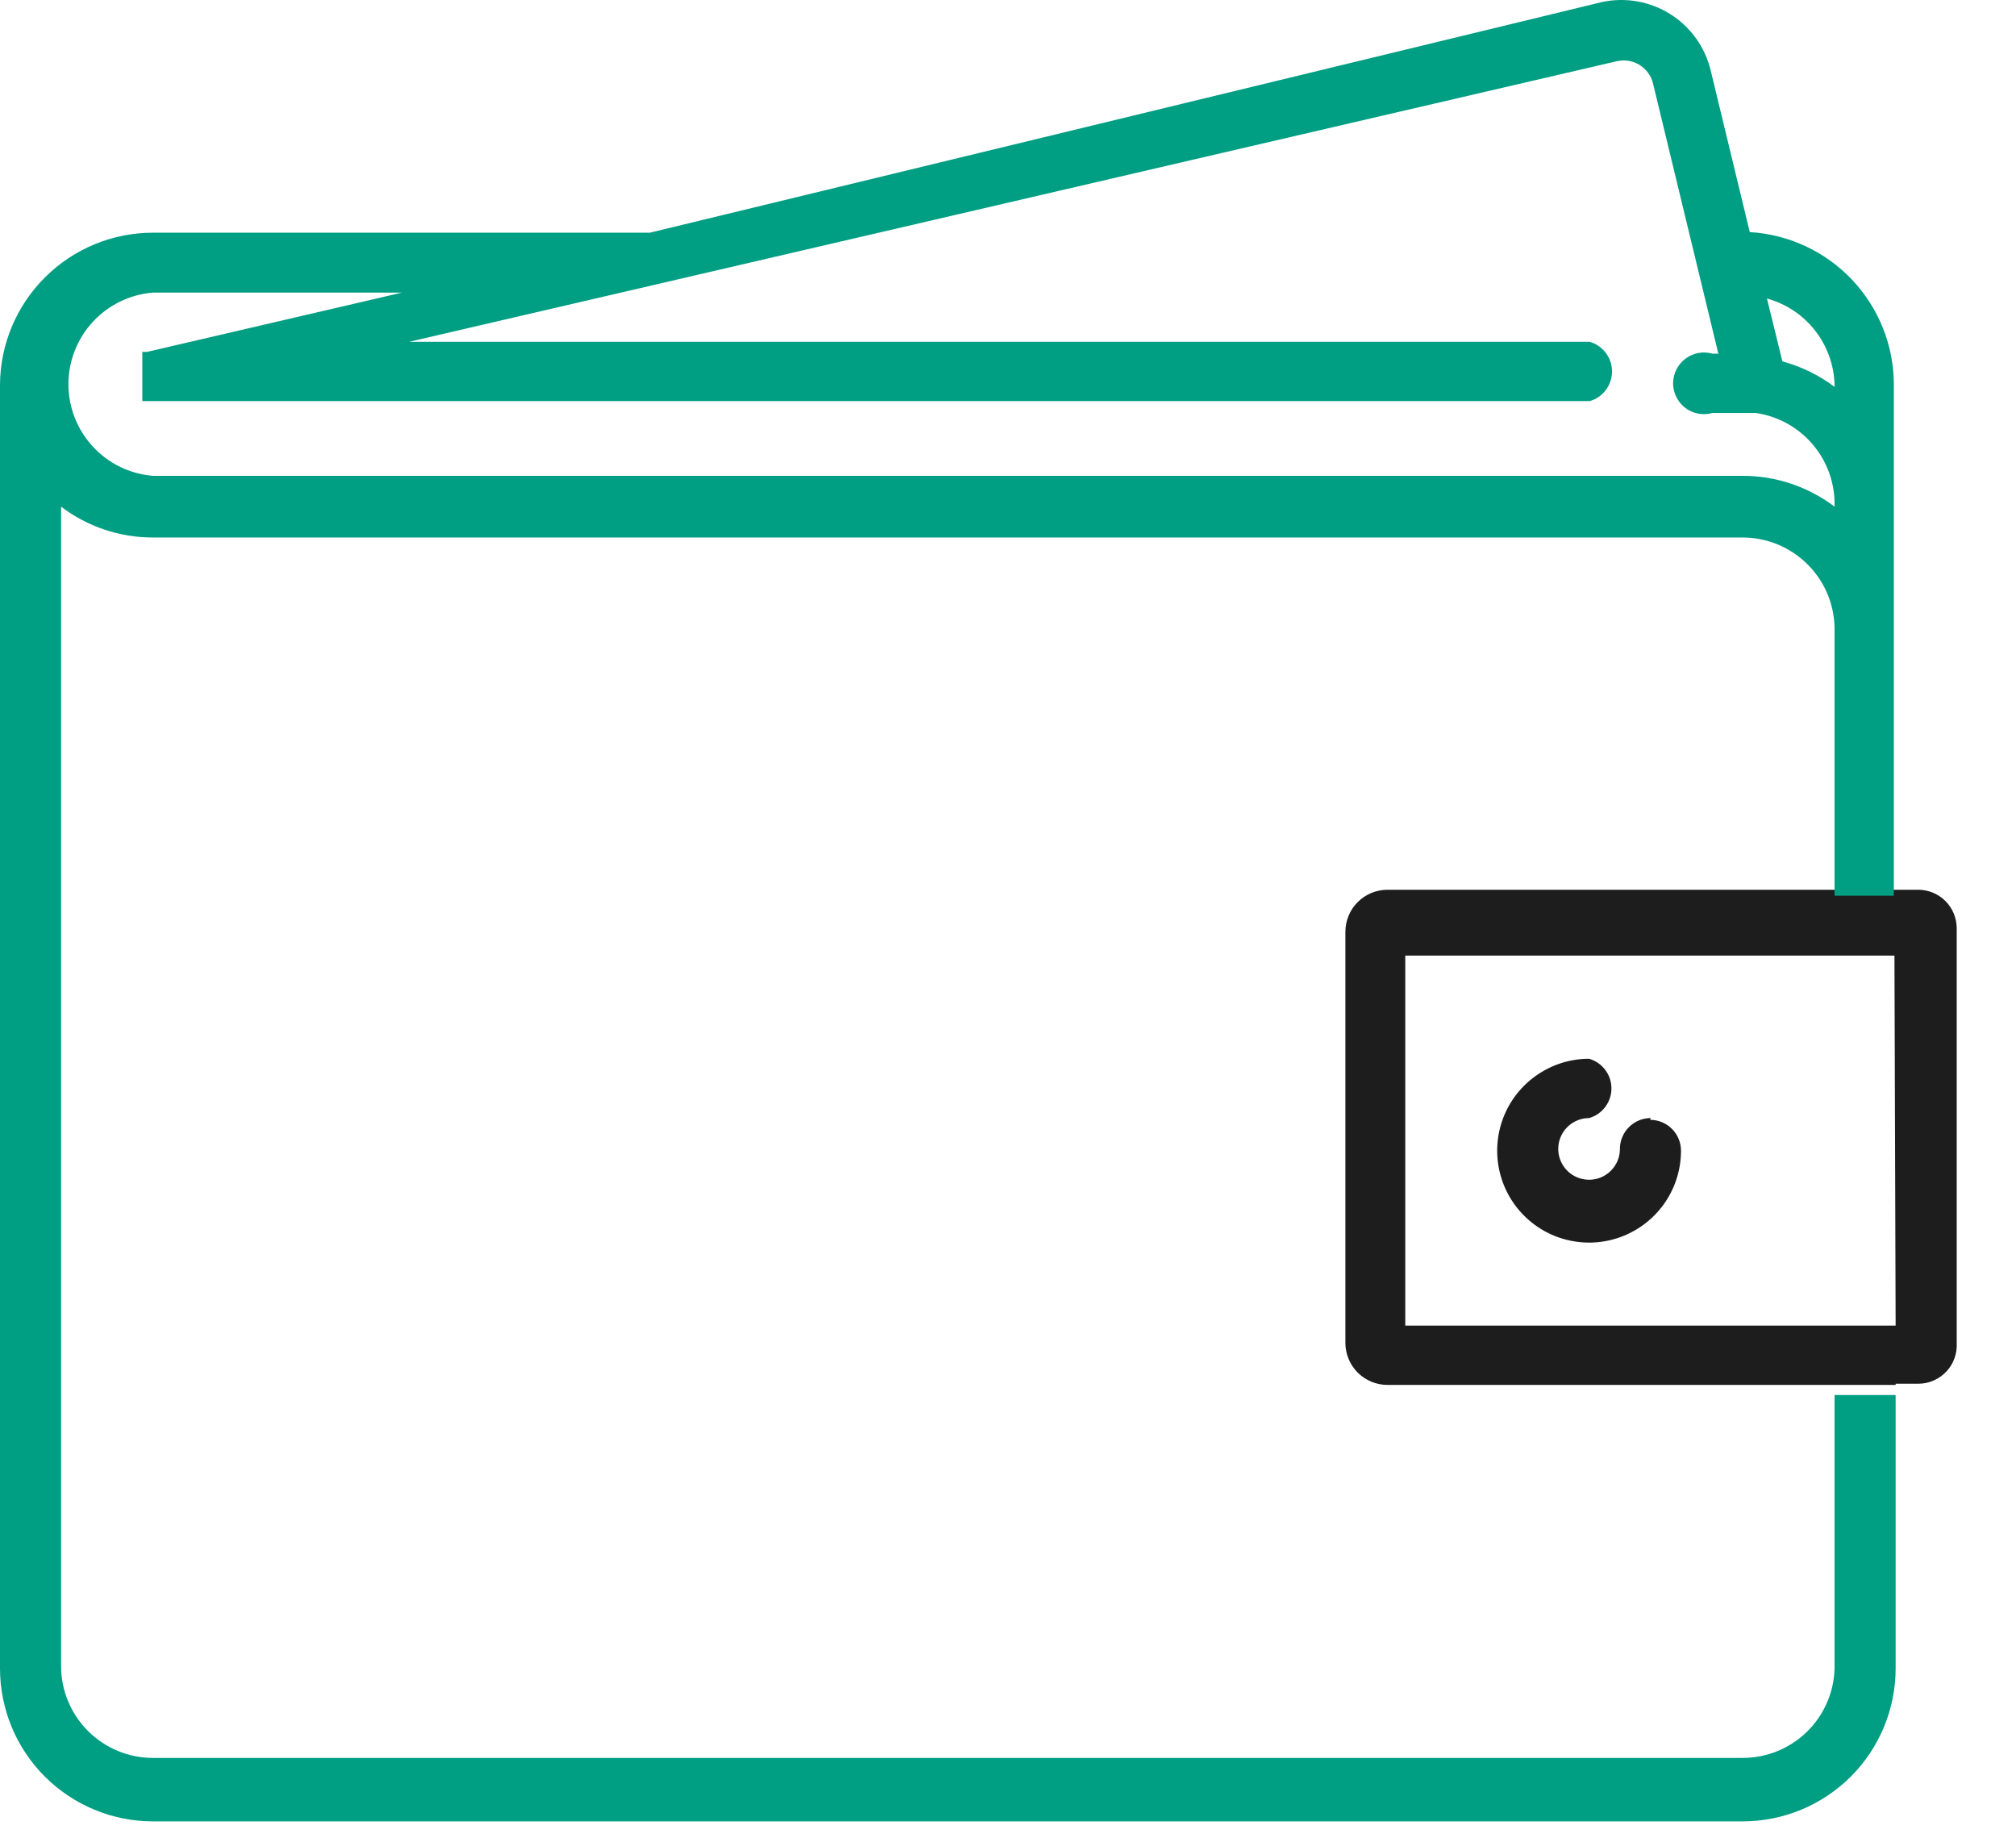 <svg width="34" height="31" viewBox="0 0 34 31" fill="none" xmlns="http://www.w3.org/2000/svg">
<path d="M27.84 18.854C27.702 18.854 27.57 18.909 27.472 19.007C27.375 19.104 27.32 19.236 27.32 19.374C27.32 19.477 27.29 19.578 27.232 19.663C27.175 19.749 27.094 19.815 26.999 19.855C26.904 19.894 26.799 19.904 26.699 19.884C26.598 19.864 26.505 19.815 26.432 19.742C26.36 19.669 26.31 19.577 26.29 19.476C26.27 19.375 26.28 19.27 26.32 19.175C26.359 19.08 26.426 18.999 26.511 18.942C26.597 18.885 26.697 18.854 26.8 18.854C26.909 18.823 27.004 18.758 27.072 18.667C27.14 18.577 27.177 18.467 27.177 18.354C27.177 18.241 27.14 18.131 27.072 18.041C27.004 17.951 26.909 17.885 26.8 17.854C26.493 17.854 26.194 17.945 25.939 18.116C25.684 18.286 25.485 18.528 25.368 18.811C25.251 19.094 25.22 19.406 25.28 19.707C25.34 20.007 25.487 20.284 25.704 20.5C25.921 20.717 26.197 20.865 26.498 20.924C26.798 20.984 27.11 20.954 27.393 20.836C27.676 20.719 27.919 20.52 28.089 20.265C28.259 20.011 28.35 19.711 28.35 19.404C28.35 19.266 28.295 19.134 28.198 19.037C28.1 18.939 27.968 18.884 27.83 18.884L27.84 18.854Z" fill="#1D1D1D"/>
<path d="M31.97 23.334H32.36C32.448 23.333 32.535 23.314 32.615 23.278C32.696 23.242 32.768 23.191 32.828 23.126C32.888 23.062 32.934 22.986 32.963 22.903C32.993 22.82 33.005 22.732 33 22.644V15.644C32.997 15.475 32.929 15.314 32.81 15.194C32.69 15.075 32.529 15.007 32.36 15.004H31.97V23.334ZM32.11 15.004H23.4C23.307 15.004 23.214 15.023 23.128 15.058C23.042 15.094 22.964 15.146 22.898 15.212C22.832 15.278 22.78 15.356 22.744 15.442C22.708 15.529 22.69 15.621 22.69 15.714V22.644C22.69 22.832 22.765 23.013 22.898 23.146C23.031 23.279 23.212 23.354 23.4 23.354H31.97L32.11 15.004ZM31.97 22.354H23.7V16.114H31.95L31.97 22.354Z" fill="#1D1D1D"/>
<path d="M30.94 23.524V28.144C30.927 28.547 30.758 28.928 30.469 29.208C30.179 29.488 29.793 29.644 29.39 29.644H2.58C2.169 29.644 1.775 29.481 1.484 29.19C1.193 28.899 1.03 28.505 1.03 28.094V8.544C1.476 8.882 2.02 9.065 2.58 9.064H29.39C29.596 9.064 29.8 9.105 29.99 9.185C30.18 9.265 30.352 9.382 30.497 9.529C30.641 9.676 30.755 9.85 30.831 10.042C30.907 10.233 30.944 10.438 30.94 10.644V15.104H31.94V6.484C31.939 5.827 31.686 5.195 31.235 4.717C30.783 4.24 30.166 3.952 29.51 3.914L28.85 1.184C28.755 0.792 28.51 0.452 28.169 0.238C27.827 0.023 27.415 -0.05 27.02 0.034L10.96 3.924H10.83H2.58C1.899 3.924 1.246 4.193 0.763 4.673C0.279 5.152 0.005 5.803 0 6.484V28.134C0 28.819 0.272 29.475 0.756 29.959C1.24 30.442 1.896 30.714 2.58 30.714H29.39C30.074 30.714 30.73 30.442 31.214 29.959C31.698 29.475 31.97 28.819 31.97 28.134V23.524H30.94ZM30.94 6.524C30.677 6.326 30.378 6.18 30.06 6.094L29.8 5.034C30.12 5.122 30.404 5.31 30.609 5.571C30.814 5.832 30.93 6.152 30.94 6.484V6.524ZM2.58 4.934H6.78L2.48 5.934H2.4V6.134V6.644V6.764H26.81C26.919 6.733 27.014 6.668 27.082 6.577C27.15 6.487 27.187 6.377 27.187 6.264C27.187 6.151 27.15 6.041 27.082 5.951C27.014 5.861 26.919 5.795 26.81 5.764H6.9L27.26 1.034C27.326 1.018 27.394 1.015 27.461 1.025C27.528 1.035 27.592 1.059 27.65 1.094C27.707 1.13 27.757 1.176 27.797 1.231C27.837 1.286 27.865 1.348 27.88 1.414L28.98 5.964H28.88C28.803 5.942 28.721 5.938 28.642 5.953C28.563 5.968 28.488 6.001 28.424 6.049C28.36 6.098 28.308 6.16 28.272 6.232C28.236 6.304 28.217 6.384 28.217 6.464C28.217 6.545 28.236 6.624 28.272 6.696C28.308 6.768 28.36 6.831 28.424 6.879C28.488 6.928 28.563 6.961 28.642 6.975C28.721 6.99 28.803 6.986 28.88 6.964H29.61C29.987 7.018 30.331 7.209 30.576 7.5C30.822 7.792 30.951 8.163 30.94 8.544C30.494 8.206 29.95 8.023 29.39 8.024H2.58C2.192 7.993 1.829 7.817 1.565 7.53C1.301 7.244 1.154 6.869 1.154 6.479C1.154 6.09 1.301 5.714 1.565 5.428C1.829 5.142 2.192 4.965 2.58 4.934Z" fill="#009E82"/>
</svg>
